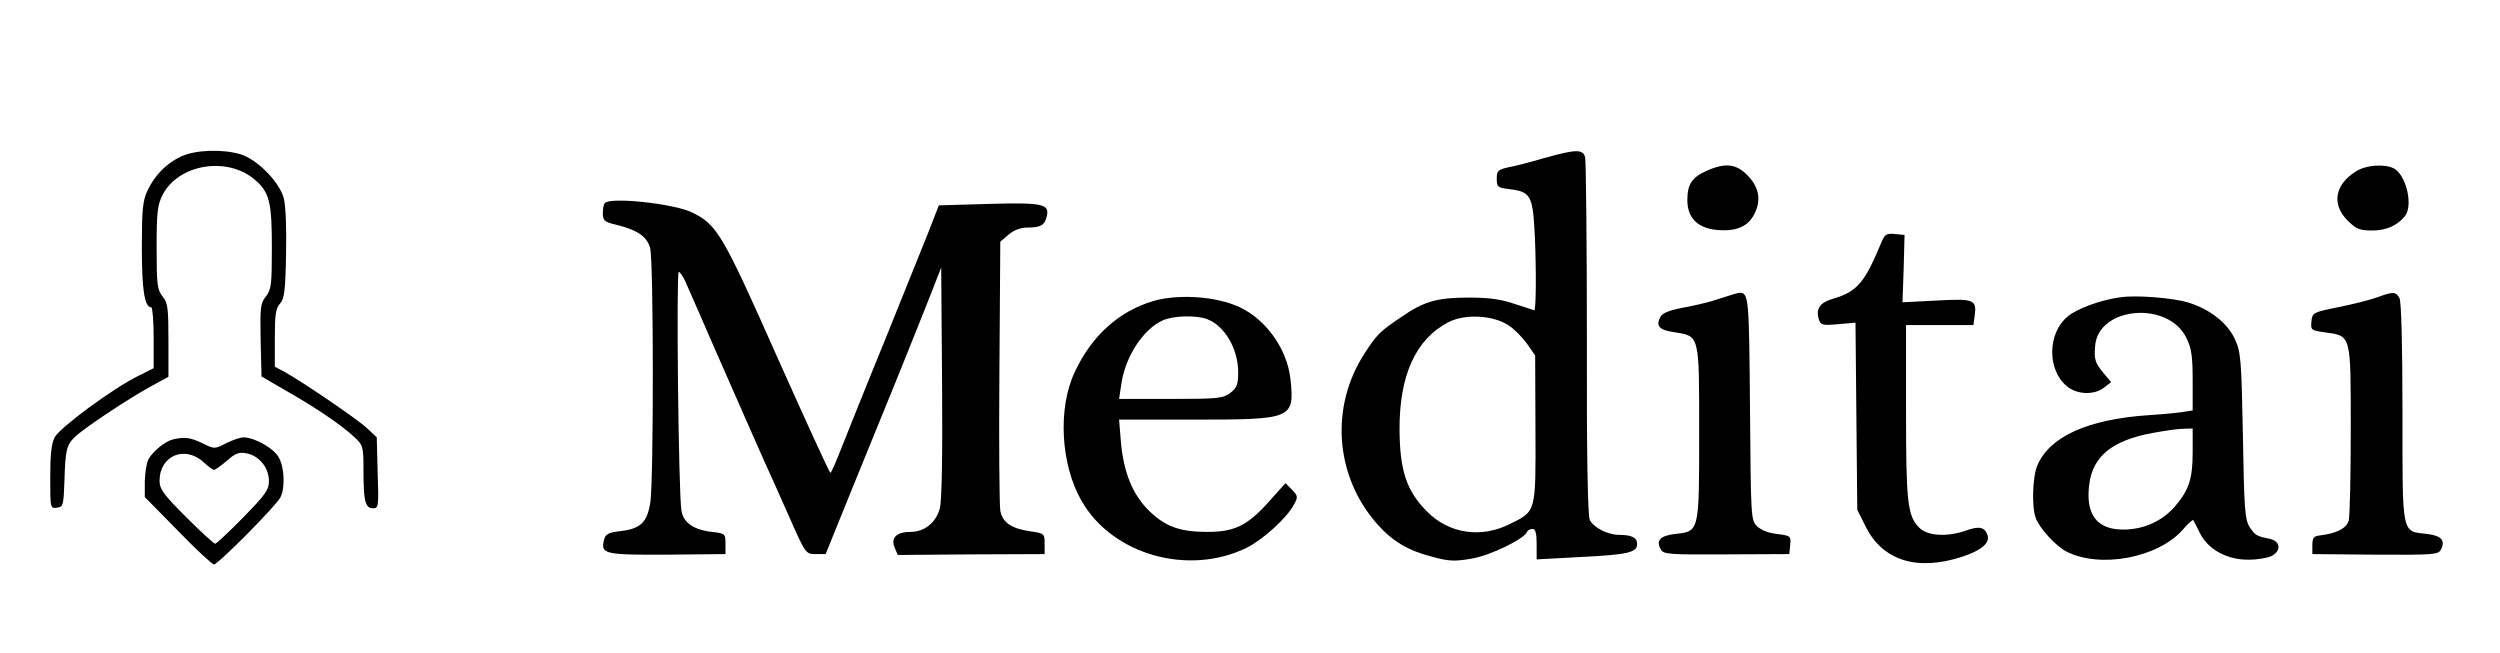<?xml version="1.0" standalone="no"?>
<!DOCTYPE svg PUBLIC "-//W3C//DTD SVG 20010904//EN"
 "http://www.w3.org/TR/2001/REC-SVG-20010904/DTD/svg10.dtd">
<svg version="1.0" xmlns="http://www.w3.org/2000/svg"
 width="846pt" height="221pt" viewBox="0 0 846 221"
 preserveAspectRatio="xMidYMid meet">
<g transform="translate(0,221) scale(0.1,-0.1)"
fill="#000000" stroke="none">
<path d="M614 1681 c-50 -23 -90 -63 -115 -116 -16 -34 -19 -65 -19 -192 0
-144 9 -203 32 -203 4 0 8 -46 8 -103 l0 -103 -52 -26 c-84 -41 -266 -175
-283 -208 -11 -20 -15 -60 -15 -135 0 -105 0 -106 23 -103 21 3 22 8 25 88 3
106 7 124 35 151 31 30 180 129 255 170 l62 34 0 123 c0 109 -2 127 -20 149
-18 23 -20 41 -20 165 0 120 3 144 20 178 53 104 217 132 311 53 51 -43 59
-76 59 -231 0 -125 -2 -142 -20 -165 -19 -23 -20 -38 -18 -148 l3 -123 81 -47
c104 -59 190 -118 232 -157 31 -29 32 -32 32 -114 0 -103 6 -128 32 -128 19 0
20 6 16 120 l-3 120 -33 31 c-33 31 -223 160 -280 191 l-32 17 0 97 c0 79 3
101 18 117 14 16 18 43 20 167 2 90 -1 164 -8 190 -15 55 -90 131 -146 148
-61 18 -152 15 -200 -7z"/>
<path d="M5225 1675 c-44 -13 -98 -27 -120 -31 -36 -8 -40 -12 -40 -39 0 -28
3 -30 42 -35 74 -9 80 -21 87 -161 5 -117 4 -249 -2 -249 -1 0 -31 10 -65 21
-46 16 -86 22 -157 22 -106 0 -152 -13 -227 -65 -74 -50 -83 -59 -124 -122
-119 -181 -102 -417 41 -579 52 -59 106 -91 190 -112 55 -15 75 -15 132 -5 63
11 178 67 186 91 2 5 10 9 18 9 10 0 14 -14 14 -51 l0 -52 147 8 c161 8 193
15 193 44 0 22 -19 31 -61 31 -38 0 -85 24 -99 50 -7 13 -11 214 -10 612 0
326 -3 603 -6 616 -8 28 -31 27 -139 -3z m-120 -566 c20 -13 48 -42 63 -63
l27 -39 1 -249 c1 -285 3 -277 -88 -322 -97 -48 -205 -32 -279 43 -69 69 -92
138 -93 276 -1 185 55 308 166 365 57 29 152 23 203 -11z"/>
<path d="M5773 1631 c-48 -22 -63 -45 -63 -98 0 -60 34 -94 98 -101 63 -6 103
9 125 47 28 48 22 94 -17 135 -39 42 -77 47 -143 17z"/>
<path d="M7974 1631 c-73 -45 -85 -112 -30 -167 29 -29 41 -34 83 -34 48 0 84
16 111 48 29 36 5 139 -37 162 -31 16 -93 12 -127 -9z"/>
<path d="M2047 1523 c-4 -3 -7 -19 -7 -34 0 -25 5 -30 43 -39 74 -18 106 -40
117 -79 12 -42 12 -778 1 -859 -10 -68 -32 -91 -99 -99 -44 -5 -53 -10 -58
-30 -12 -48 1 -51 214 -50 l197 2 0 35 c0 34 -1 35 -46 40 -62 7 -97 32 -103
72 -10 61 -18 808 -9 808 4 0 14 -15 22 -32 8 -18 32 -73 54 -123 21 -49 54
-124 72 -165 63 -144 117 -265 141 -320 14 -30 51 -113 83 -185 57 -130 58
-130 91 -130 l34 0 83 205 c46 113 120 295 165 405 44 110 95 236 112 280 l31
80 3 -390 c2 -256 -1 -403 -8 -427 -14 -48 -52 -78 -100 -78 -47 0 -67 -21
-52 -54 l10 -24 249 2 248 1 0 35 c0 34 -1 35 -48 42 -64 9 -95 30 -102 70 -3
18 -5 230 -3 471 l3 439 28 24 c19 16 41 24 65 24 44 0 57 8 64 37 11 43 -13
48 -196 43 l-169 -5 -37 -95 c-21 -52 -88 -219 -149 -370 -62 -151 -126 -312
-144 -357 -18 -46 -34 -83 -37 -83 -3 0 -84 177 -180 392 -186 419 -204 449
-290 490 -62 29 -273 52 -293 31z"/>
<path d="M6368 1393 c-58 -140 -82 -169 -165 -194 -45 -13 -59 -34 -48 -70 6
-19 13 -21 65 -16 l59 5 3 -317 3 -316 28 -56 c57 -116 174 -153 327 -103 64
21 94 46 86 72 -9 28 -27 33 -72 17 -64 -23 -131 -19 -159 9 -40 40 -45 84
-45 394 l0 292 114 0 114 0 4 29 c8 57 0 61 -128 54 l-116 -6 4 114 3 114 -32
3 c-28 3 -35 -1 -45 -25z"/>
<path d="M5824 1201 c-27 -10 -83 -24 -123 -31 -52 -10 -75 -19 -82 -32 -17
-31 -4 -45 46 -52 87 -14 85 -5 85 -340 0 -338 1 -334 -82 -343 -50 -6 -65
-22 -48 -52 9 -17 27 -18 222 -17 l213 1 3 31 c3 30 2 31 -44 37 -29 3 -54 13
-68 26 -21 21 -21 29 -24 398 -3 378 -4 394 -37 392 -5 0 -33 -9 -61 -18z"/>
<path d="M8045 1204 c-22 -8 -80 -23 -130 -33 -88 -18 -90 -19 -93 -48 -3 -30
-2 -31 47 -38 88 -12 86 -5 86 -329 0 -154 -3 -293 -7 -308 -8 -26 -40 -43
-98 -50 -20 -2 -25 -8 -25 -33 l0 -30 213 -2 c197 -1 213 0 222 17 16 31 2 47
-46 53 -88 10 -84 -10 -84 409 0 236 -4 376 -10 389 -12 22 -21 23 -75 3z"/>
<path d="M3902 1191 c-115 -34 -208 -117 -265 -240 -58 -122 -48 -313 23 -436
104 -182 361 -255 558 -159 55 27 138 102 161 147 14 25 13 29 -7 50 l-22 22
-60 -67 c-70 -77 -113 -98 -205 -98 -92 0 -141 18 -195 70 -57 55 -88 131 -97
236 l-6 74 257 0 c329 0 337 3 323 136 -11 108 -92 216 -190 252 -80 31 -198
36 -275 13z m183 -61 c60 -23 105 -101 105 -180 0 -40 -4 -52 -26 -69 -25 -19
-40 -21 -202 -21 l-175 0 7 47 c13 95 74 189 141 219 36 16 113 18 150 4z"/>
<path d="M7175 1204 c-66 -9 -146 -38 -178 -65 -68 -56 -70 -179 -4 -235 35
-30 94 -32 128 -5 l23 18 -27 32 c-27 33 -31 45 -27 91 11 133 248 153 309 26
17 -34 21 -62 21 -144 l0 -101 -32 -5 c-18 -3 -71 -8 -118 -11 -206 -14 -335
-73 -376 -171 -16 -38 -19 -141 -5 -177 13 -35 68 -95 103 -113 114 -59 311
-22 395 74 17 20 33 34 35 32 2 -3 12 -23 23 -45 28 -55 92 -90 165 -89 30 0
65 6 78 13 32 17 29 49 -5 57 -48 10 -51 12 -70 40 -16 25 -19 60 -23 309 -5
259 -7 284 -27 327 -25 55 -84 101 -157 124 -52 16 -177 26 -231 18z m245
-524 c0 -92 -13 -129 -61 -185 -44 -50 -108 -78 -177 -77 -87 1 -125 52 -112
153 12 96 79 149 215 174 39 7 85 14 103 14 l32 1 0 -80z"/>
<path d="M585 723 c-27 -7 -67 -40 -82 -66 -7 -12 -12 -46 -13 -75 l0 -54 112
-114 c61 -63 116 -114 122 -114 14 0 210 198 225 227 16 31 14 99 -5 134 -16
31 -81 68 -119 69 -12 0 -38 -9 -60 -20 -39 -20 -39 -20 -80 0 -41 20 -61 22
-100 13z m106 -79 c14 -13 29 -24 33 -24 5 0 24 14 44 31 28 25 41 30 66 25
43 -8 76 -49 76 -93 0 -31 -11 -46 -87 -124 -48 -49 -91 -89 -95 -89 -4 0 -48
40 -98 90 -77 77 -90 95 -90 123 0 86 87 122 151 61z"/>
</g>
</svg>
